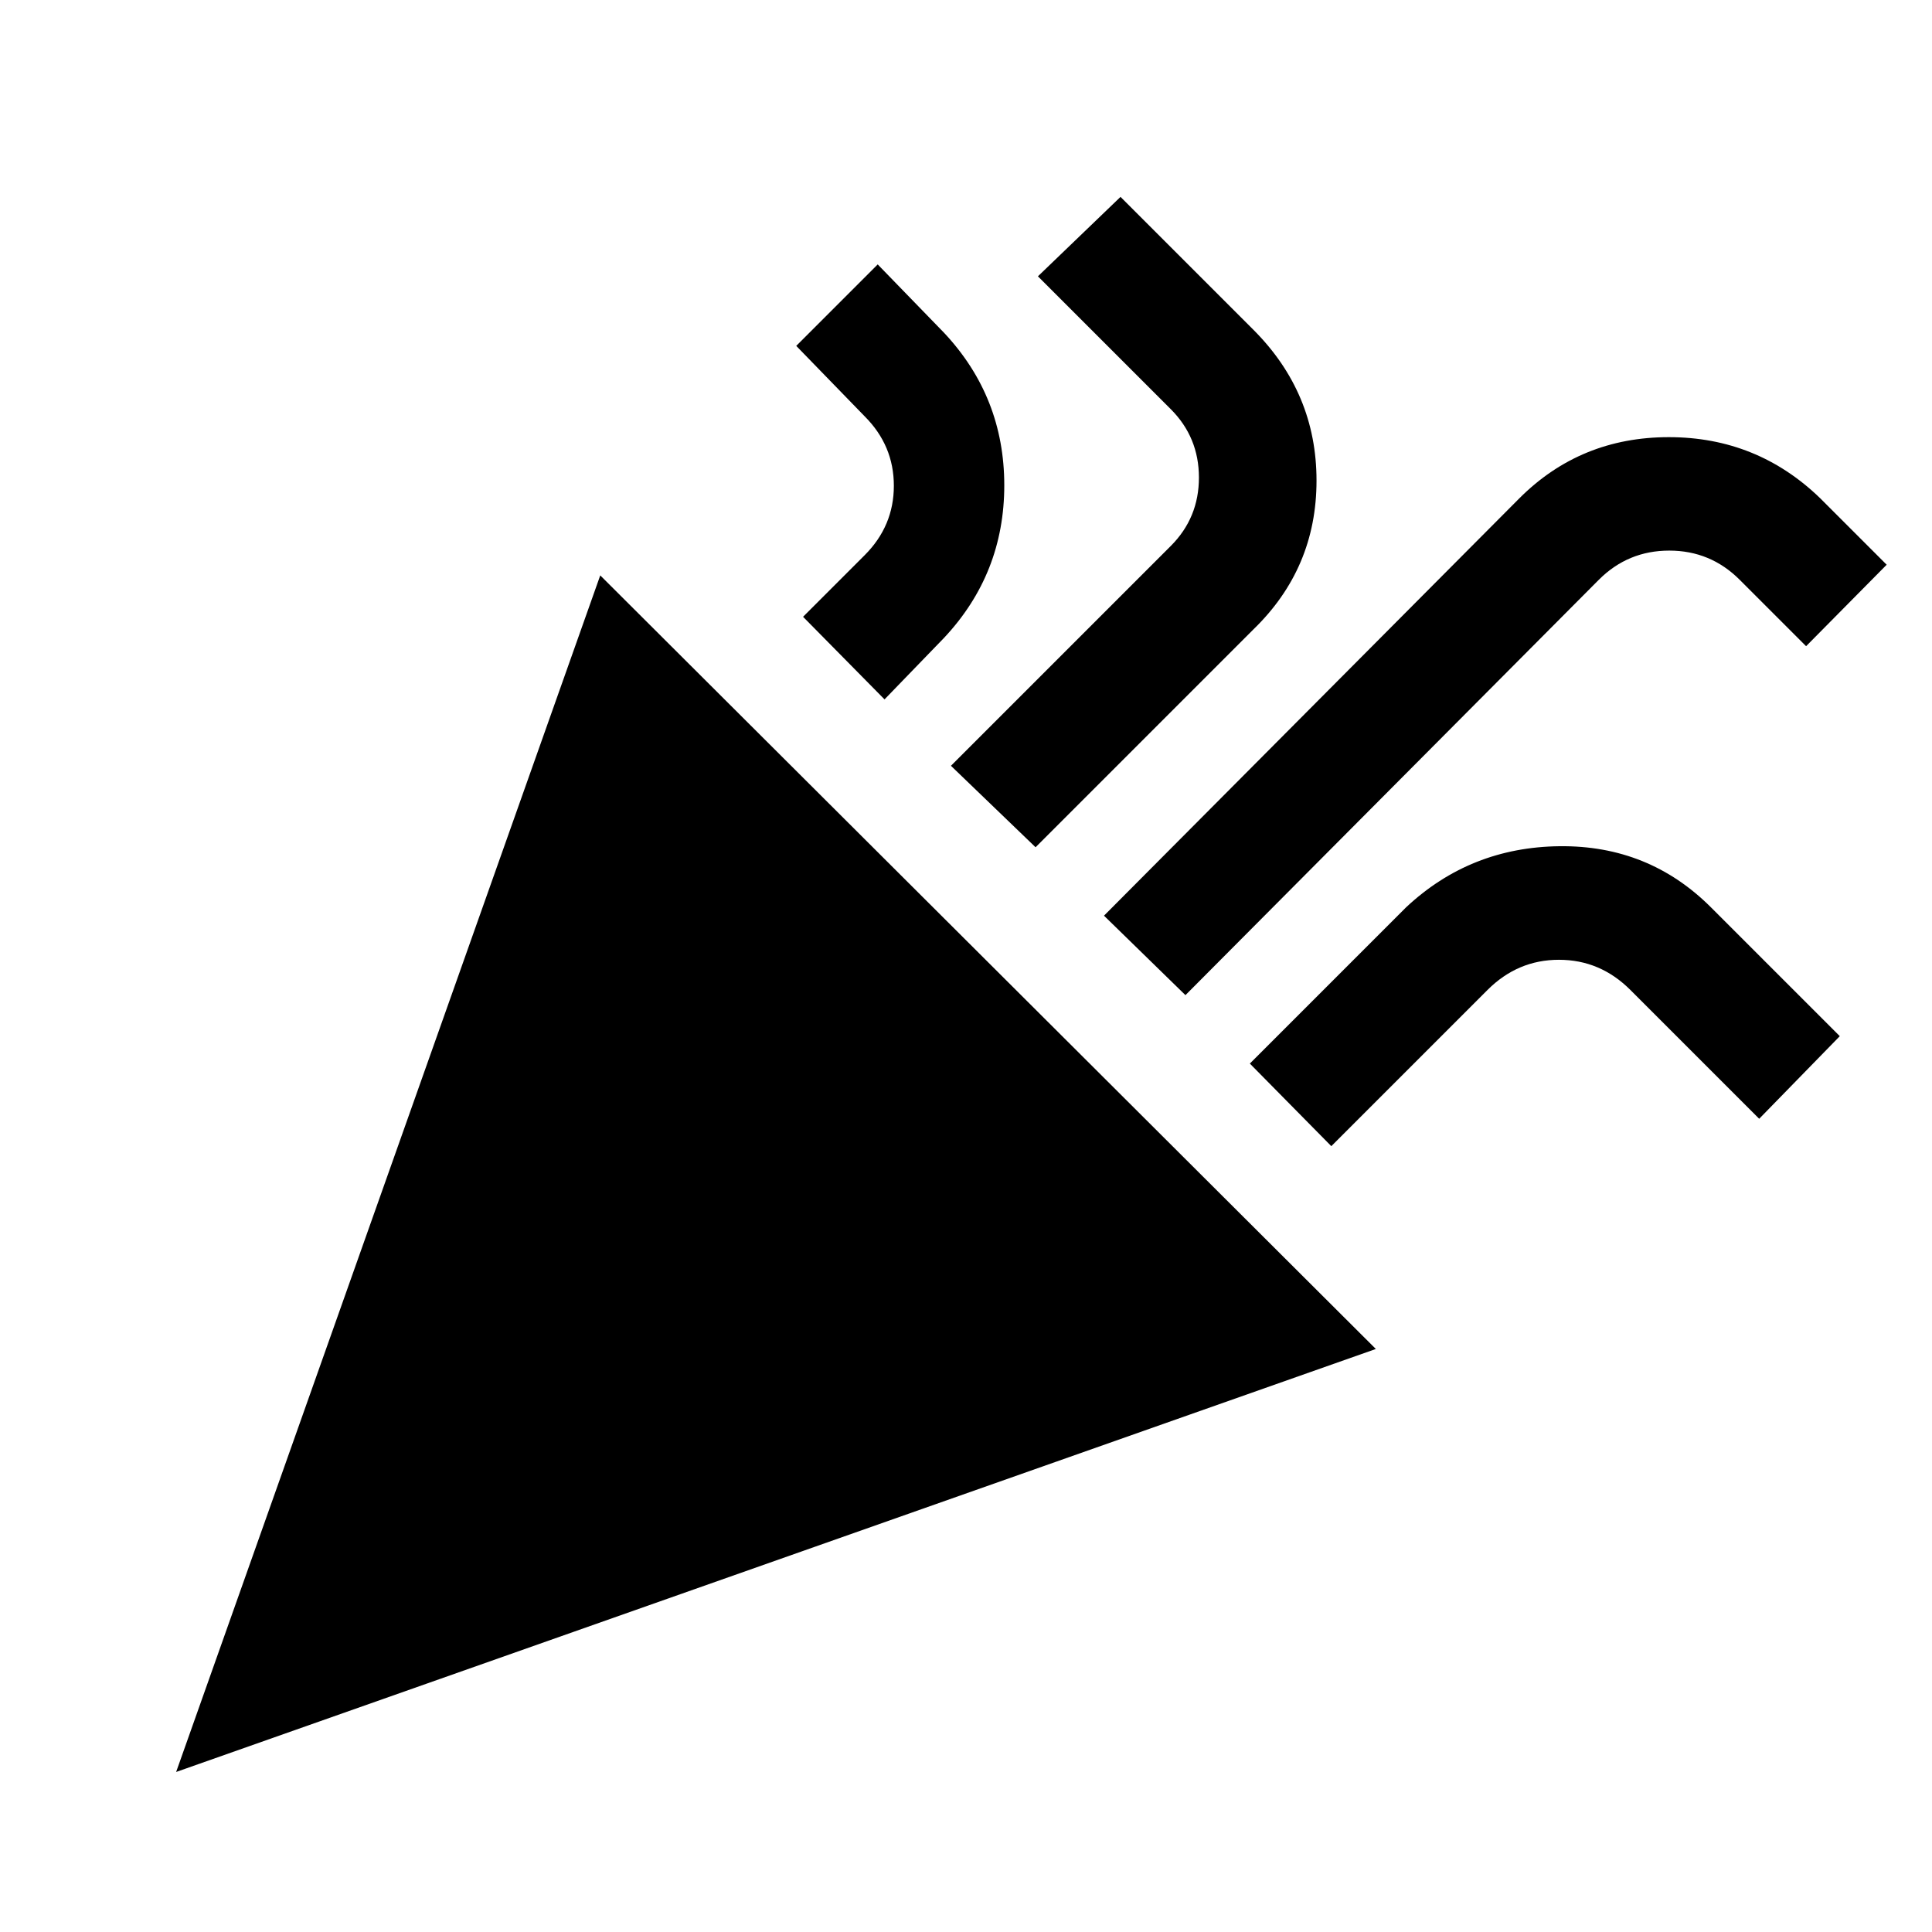 <svg xmlns="http://www.w3.org/2000/svg" height="20" viewBox="0 -960 960 960" width="20"><path d="m87.52-79.52 210.74-594.57L683.65-289.7 87.52-79.52Zm501.52-386L548.57-505l206.39-207.39q30.39-30.39 74.26-30.39 43.87 0 75.26 30.39l33 33-40.04 40.48-33-33q-14.5-14.5-35-14.5t-35 14.5l-205.4 206.39ZM439.52-612.48l-40.48-41.04 30.61-30.61q14.5-14.5 14.5-34.5t-14.5-34.5l-34-35 40.48-40.48 33 34q29.89 31.89 29.89 75.76 0 43.87-29.89 75.76l-29.61 30.61ZM514.57-539l-42.05-40.48L581.74-688.7q14-14 14-34t-14-34l-66-66 41.04-39.47 66 66q31.39 31.39 31.39 74.97 0 43.59-31.39 73.98L514.57-539Zm146.95 148.52-40.48-41.04 77.61-77.61q31.89-29.89 76.26-30.39 44.37-.5 75.27 30.39l64 64-40.05 41.04-64-64q-15-15-35.5-15t-35.5 15l-77.61 77.61Z"/></svg>